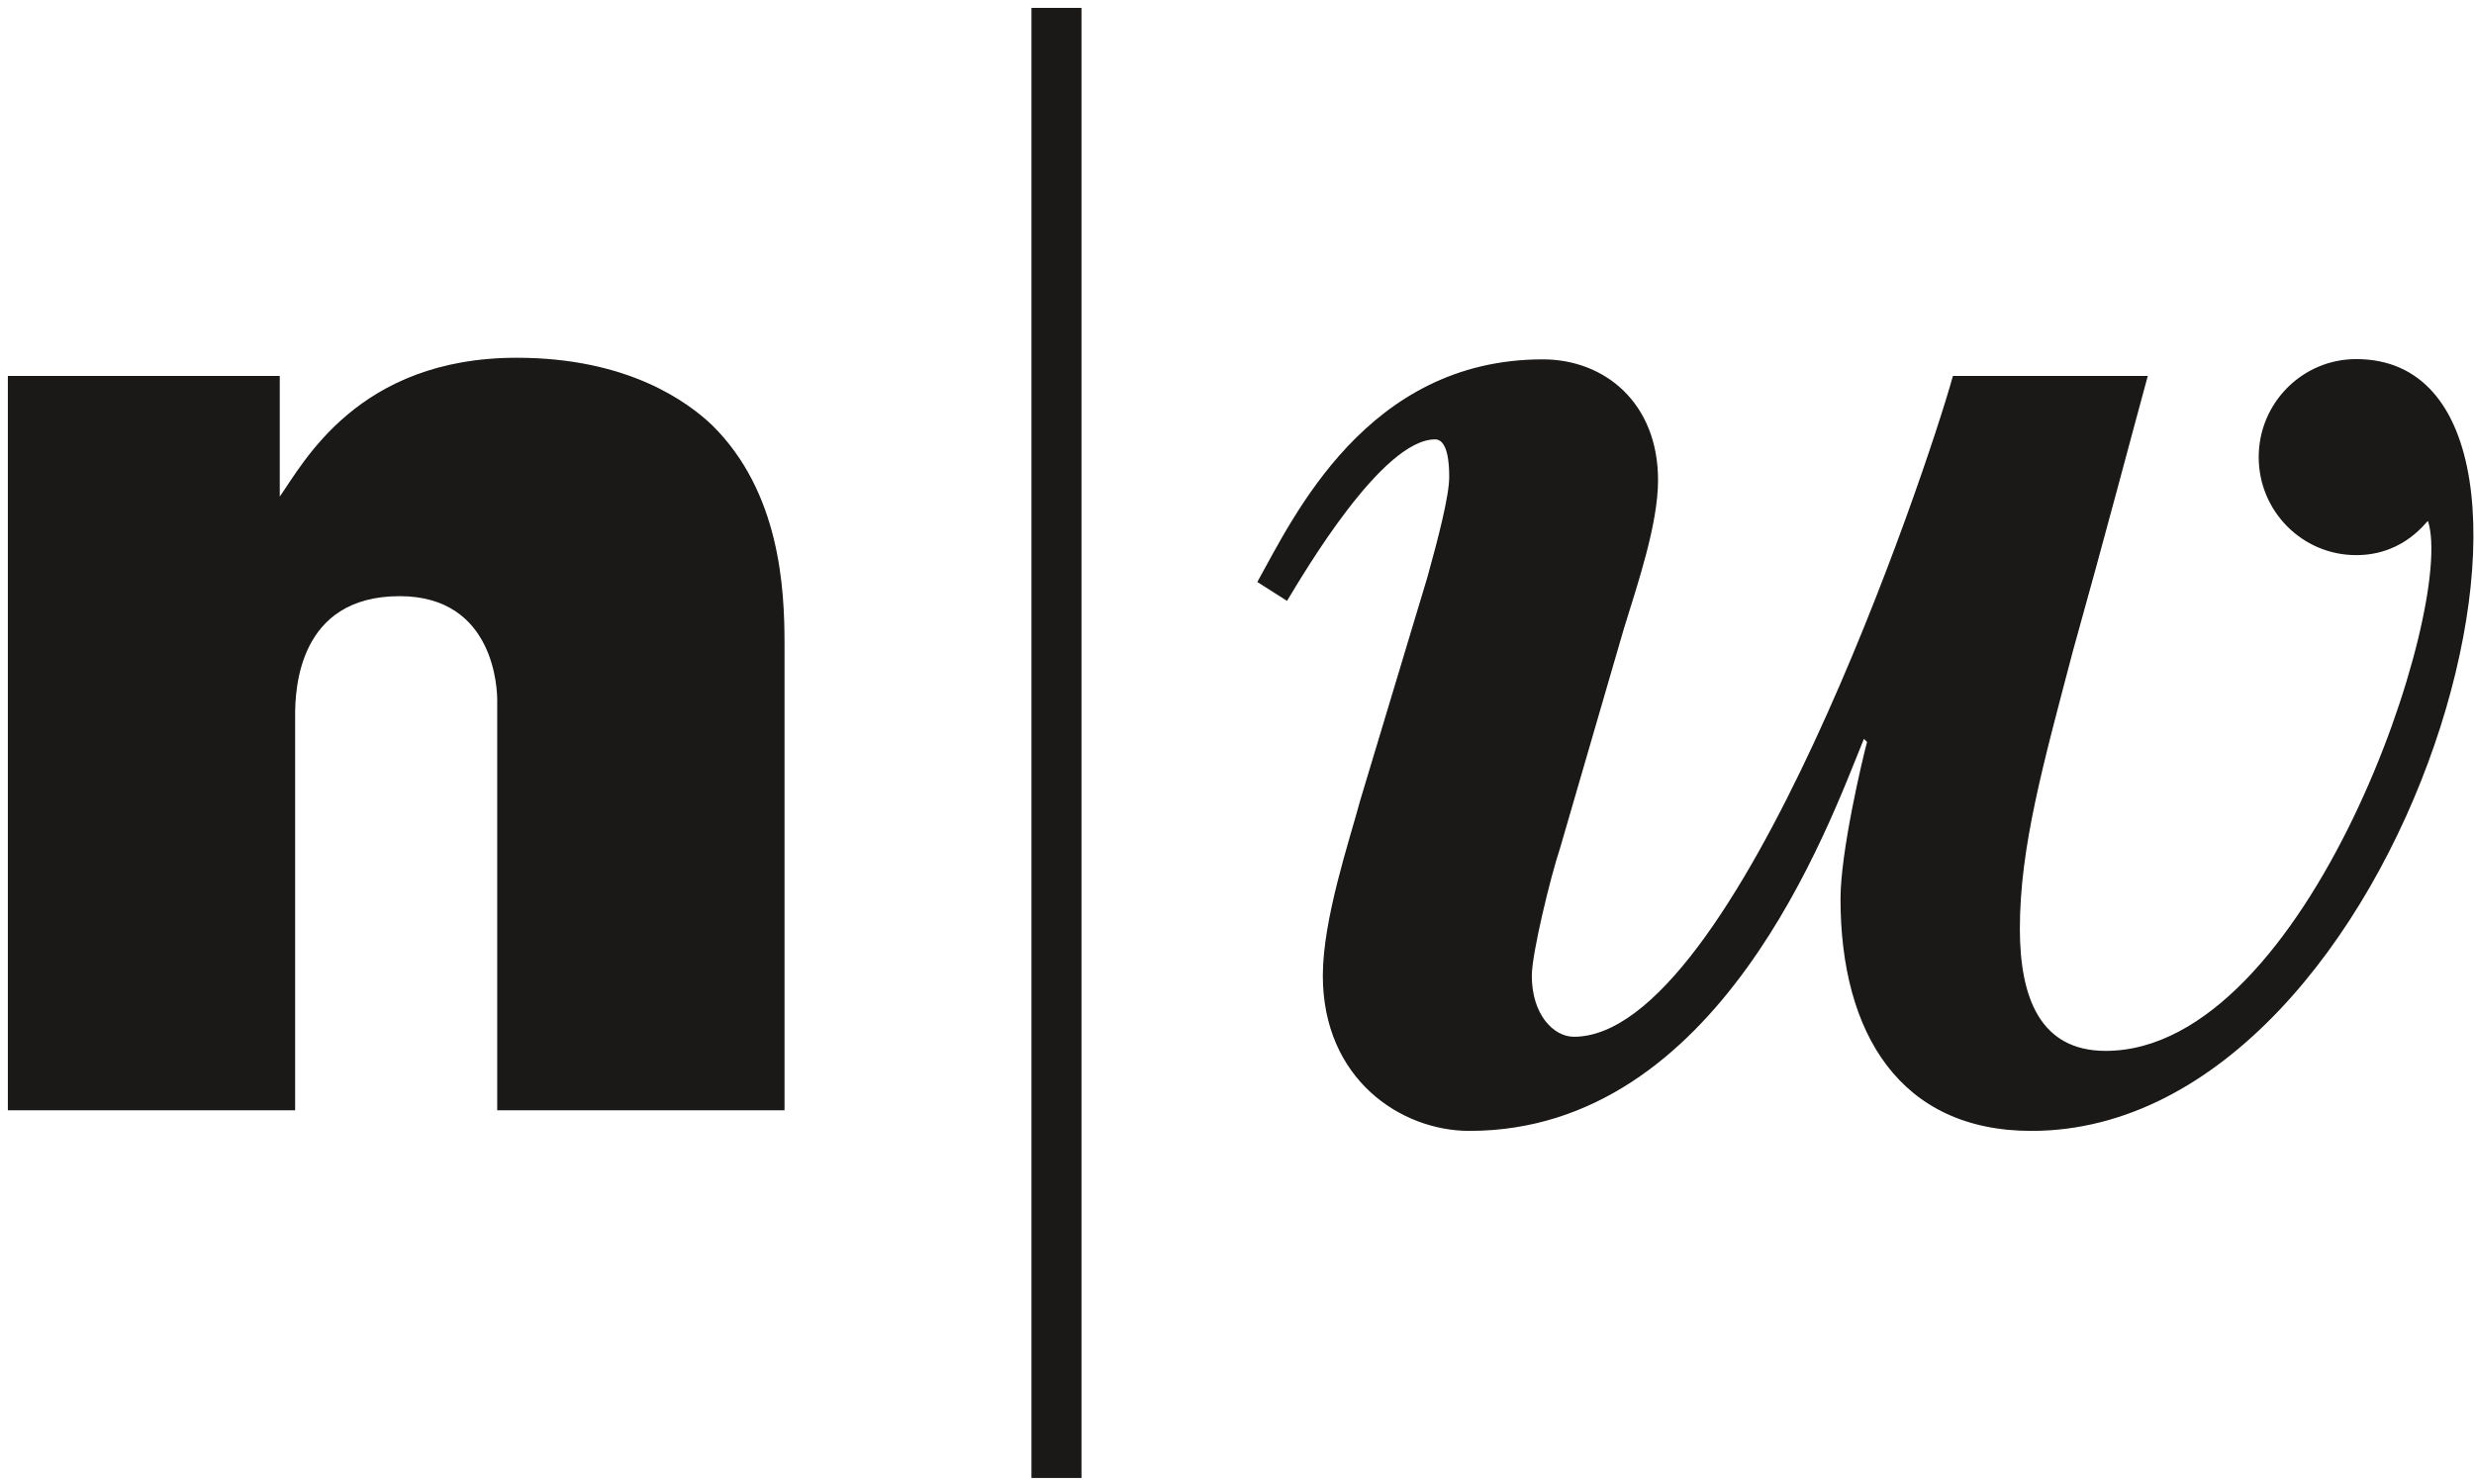 <?xml version="1.0" encoding="UTF-8" standalone="no"?>
<svg width="85px" height="51px" viewBox="0 0 85 51" version="1.1" xmlns="http://www.w3.org/2000/svg" xmlns:xlink="http://www.w3.org/1999/xlink">
    <!-- Generator: sketchtool 3.7.2 (28276) - http://www.bohemiancoding.com/sketch -->
    <title>1EA9DBD3-1622-4801-A6A3-5D0E5997CF75</title>
    <desc>Created with sketchtool.</desc>
    <defs>
        <rect id="path-1" x="0" y="0" width="106" height="67"></rect>
    </defs>
    <g id="Symbols" stroke="none" stroke-width="1" fill="none" fill-rule="evenodd">
        <g id="header_normal_230" transform="translate(-34, -23)">
            <g id="FHNW_10mm_Bildmarke">
                <g transform="translate(24, 13)">
                    <mask id="mask-2" fill="white">
                        <use xlink:href="#path-1"></use>
                    </mask>
                    <use id="Mask" fill="#FFFFFF" opacity="0" xlink:href="#path-1"></use>
                    <g id="FHNW_10mm" mask="url(#mask-2)" fill="#1A1918">
                        <g transform="translate(9.464, 9.571)">
                            <polygon id="Fill-1" points="35.974 51.222 37.693 51.222 37.693 0.7 35.974 0.7"></polygon>
                            <path d="M10.148,17.495 C10.963,16.34 12.83,12.724 18.291,12.724 C22.139,12.724 24.185,14.265 24.999,15.037 C27.346,17.35 27.49,20.676 27.49,22.555 L27.49,38.586 L17.619,38.586 L17.619,24.495 C17.619,24.21 17.575,20.917 14.267,20.917 C10.768,20.917 10.676,24.15 10.676,25.014 L10.676,38.586 L0.806,38.586 L0.806,13.349 L10.148,13.349 L10.148,17.495" id="Fill-2"></path>
                            <path d="M81.488,12.77 C79.638,12.77 78.139,14.28 78.139,16.138 C78.139,17.999 79.638,19.507 81.488,19.507 C83.183,19.507 83.935,18.277 83.956,18.34 C84.914,21.282 79.83,36.544 72.879,36.544 C70.629,36.544 69.933,34.713 69.933,32.343 C69.933,29.539 70.737,26.682 71.756,22.802 C72.828,18.976 73.792,15.311 74.328,13.349 L67.633,13.349 C66.719,16.659 60.167,36.059 54.611,36.059 C53.916,36.059 53.165,35.305 53.165,33.958 C53.165,33.205 53.807,30.562 54.131,29.591 L56.324,22.048 C56.806,20.484 57.502,18.439 57.502,16.93 C57.502,14.288 55.683,12.779 53.541,12.779 C47.487,12.779 44.969,18.222 43.734,20.43 L44.755,21.079 C45.343,20.109 48.022,15.529 49.843,15.529 C50.111,15.529 50.327,15.851 50.327,16.821 C50.327,17.468 49.951,18.922 49.576,20.27 L47.273,27.921 C46.897,29.324 45.985,32.018 45.985,33.958 C45.985,37.515 48.665,39.294 51.021,39.294 C59.613,39.294 63.344,28.837 64.575,25.821 L64.683,25.928 C64.522,26.522 63.771,29.7 63.771,31.318 C63.771,35.952 65.829,39.294 70.328,39.294 C83.373,39.294 90.49,12.77 81.488,12.77" id="Fill-3"></path>
                        </g>
                    </g>
                </g>
            </g>
        </g>
    </g>
</svg>